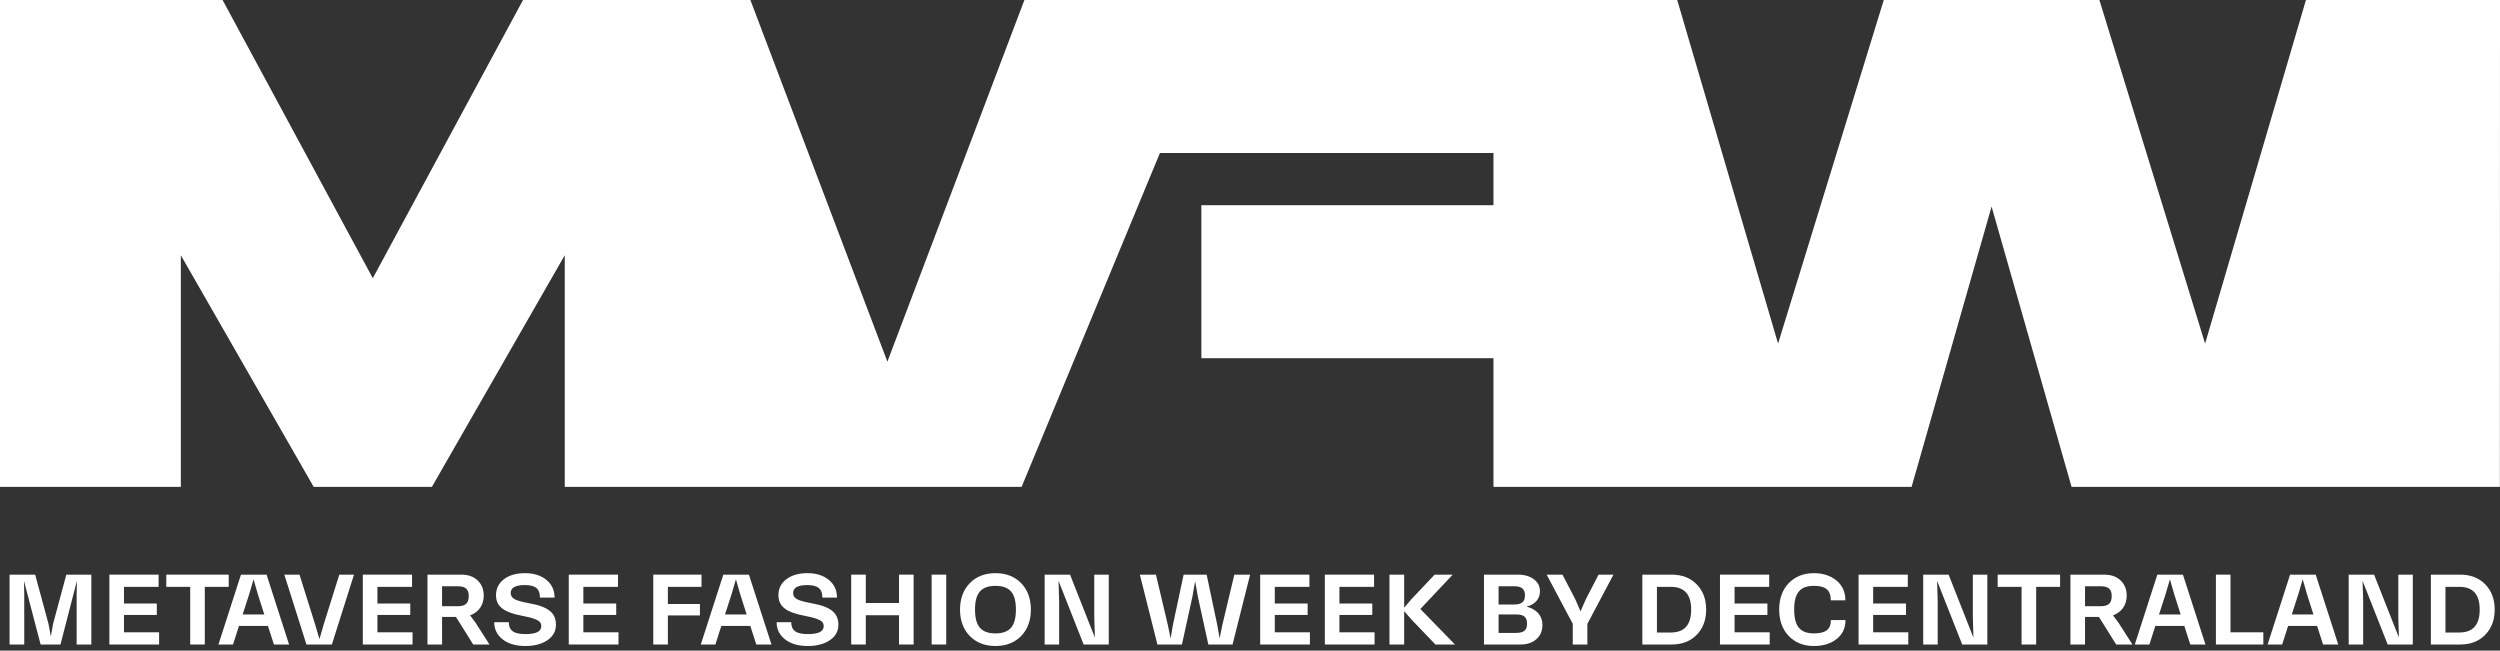 <svg width="342" height="89" viewBox="0 0 342 89" fill="none" xmlns="http://www.w3.org/2000/svg">
<rect x="0" y="0" width="342" height="89" fill="#333333" stroke="none"/>
<path d="M9.073 78.611L7.268 85.318L6.955 87.07L6.629 85.318L4.81 78.611H1.307L1.307 88.169H3.317L3.317 81.204L3.276 79.453L5.557 88.169H8.272L10.526 79.439L10.485 81.204V88.169H12.495V78.611H9.073Z" fill="white"/>
<path d="M16.959 84.124H21.453V82.562H16.959V80.281H21.698V78.611H14.964V88.169H21.765V86.499H16.959V84.124Z" fill="white"/>
<path d="M22.748 78.611V80.281H26.02V88.169H28.016V80.281H31.288V78.611H22.748Z" fill="white"/>
<path d="M39.548 88.169L36.466 78.611H32.963L29.881 88.169H31.877L32.692 85.63H36.656L37.471 88.169H39.548ZM34.09 81.286L34.688 79.249L35.271 81.286L36.154 84.056H33.194L34.09 81.286Z" fill="white"/>
<path d="M44.259 85.495L43.702 87.436L43.132 85.495L40.973 78.611H38.896L41.923 88.169H45.399L48.427 78.611H46.417L44.259 85.495Z" fill="white"/>
<path d="M51.63 84.124H56.124V82.562H51.63V80.281H56.368V78.611H49.634V88.169H56.436V86.499H51.63V84.124Z" fill="white"/>
<path d="M66.963 88.169L65.076 85.223L64.302 84.178C65.483 83.757 66.176 82.766 66.176 81.476C66.176 80.621 65.891 79.928 65.334 79.399C64.777 78.869 64.031 78.611 63.107 78.611H58.478V88.169H60.474V84.395H62.374L64.737 88.169H66.963ZM62.646 80.2C63.678 80.2 64.126 80.607 64.126 81.544C64.126 82.508 63.678 82.929 62.646 82.929H60.474V80.2H62.646Z" fill="white"/>
<path d="M71.859 88.373C73.121 88.373 74.126 88.101 74.9 87.572C75.674 87.043 76.054 86.337 76.054 85.454C76.054 84.653 75.782 84.028 75.226 83.58C74.669 83.119 73.746 82.766 72.442 82.535C71.397 82.345 70.705 82.155 70.365 81.951C70.026 81.748 69.863 81.476 69.863 81.137C69.863 80.403 70.501 80.037 71.791 80.037C73.243 80.037 73.868 80.539 73.868 81.748H75.864C75.864 80.743 75.497 79.942 74.751 79.331C74.004 78.72 73.026 78.408 71.818 78.408C70.637 78.408 69.673 78.679 68.94 79.236C68.22 79.793 67.854 80.512 67.854 81.408C67.854 82.969 68.913 83.77 71.465 84.246C72.945 84.517 73.719 84.857 73.895 85.142C73.99 85.278 74.045 85.454 74.045 85.671C74.045 86.391 73.325 86.744 71.872 86.744C70.284 86.744 69.605 86.255 69.605 85.115H67.609C67.609 86.092 68.003 86.879 68.777 87.477C69.551 88.074 70.582 88.373 71.859 88.373Z" fill="white"/>
<path d="M79.804 84.124H84.298V82.562H79.804V80.281H84.543V78.611H77.809V88.169H84.611V86.499H79.804V84.124Z" fill="white"/>
<path d="M95.968 78.611H89.37V88.169H91.366V84.191H95.751V82.63H91.366V80.281H95.968V78.611Z" fill="white"/>
<path d="M105.535 88.169L102.453 78.611H98.951L95.869 88.169H97.864L98.679 85.63H102.643L103.458 88.169H105.535ZM100.077 81.286L100.675 79.249L101.259 81.286L102.141 84.056H99.181L100.077 81.286Z" fill="white"/>
<path d="M110.494 88.373C111.756 88.373 112.761 88.101 113.535 87.572C114.309 87.043 114.689 86.337 114.689 85.454C114.689 84.653 114.417 84.028 113.861 83.58C113.304 83.119 112.381 82.766 111.078 82.535C110.032 82.345 109.34 82.155 109 81.951C108.661 81.748 108.498 81.476 108.498 81.137C108.498 80.403 109.136 80.037 110.426 80.037C111.879 80.037 112.503 80.539 112.503 81.748H114.499C114.499 80.743 114.132 79.942 113.386 79.331C112.639 78.72 111.661 78.408 110.453 78.408C109.272 78.408 108.308 78.679 107.575 79.236C106.855 79.793 106.489 80.512 106.489 81.408C106.489 82.969 107.548 83.77 110.1 84.246C111.58 84.517 112.354 84.857 112.53 85.142C112.625 85.278 112.68 85.454 112.68 85.671C112.68 86.391 111.96 86.744 110.507 86.744C108.919 86.744 108.24 86.255 108.24 85.115H106.244C106.244 86.092 106.638 86.879 107.412 87.477C108.186 88.074 109.218 88.373 110.494 88.373Z" fill="white"/>
<path d="M122.988 82.494H118.439V78.611H116.444V88.169H118.439V84.164H122.988V88.169H124.983V78.611H122.988V82.494Z" fill="white"/>
<path d="M127.448 88.169H129.444V78.611H127.448V88.169Z" fill="white"/>
<path d="M139.696 87.002C140.578 86.092 141.026 84.884 141.026 83.39C141.026 81.897 140.578 80.689 139.696 79.779C138.813 78.869 137.632 78.408 136.179 78.408C134.727 78.408 133.546 78.869 132.663 79.779C131.781 80.689 131.332 81.897 131.332 83.39C131.332 84.884 131.781 86.092 132.663 87.002C133.546 87.911 134.727 88.373 136.179 88.373C137.632 88.373 138.813 87.911 139.696 87.002ZM134.048 85.875C133.6 85.359 133.383 84.531 133.383 83.39C133.383 82.25 133.6 81.422 134.048 80.919C134.496 80.403 135.202 80.145 136.179 80.145C137.157 80.145 137.863 80.403 138.311 80.919C138.759 81.422 138.976 82.25 138.976 83.39C138.976 84.531 138.759 85.359 138.311 85.875C137.863 86.391 137.157 86.649 136.179 86.649C135.202 86.649 134.496 86.391 134.048 85.875Z" fill="white"/>
<path d="M149.696 84.286L149.777 87.219L146.383 78.611H142.908V88.169H144.89V82.263L144.808 79.467L148.243 88.169H151.678V78.611H149.696V84.286Z" fill="white"/>
<path d="M167.214 85.495L166.848 87.341L166.522 85.495L165.069 78.611H161.919L160.453 85.495L160.141 87.341L159.761 85.495L158.131 78.611H155.932L158.335 88.169H161.688L163.1 81.734L163.494 79.521L163.888 81.72L165.3 88.169H168.612L171.016 78.611H168.857L167.214 85.495Z" fill="white"/>
<path d="M174.39 84.124H178.884V82.562H174.39V80.281H179.128V78.611H172.394V88.169H179.196V86.499H174.39V84.124Z" fill="white"/>
<path d="M183.233 84.124H187.727V82.562H183.233V80.281H187.972V78.611H181.238V88.169H188.04V86.499H183.233V84.124Z" fill="white"/>
<path d="M198.729 78.611H196.258L193.122 81.924L192.09 83.132V78.611H190.081V88.169H192.09V83.608L193.136 84.802L196.367 88.169H199.042L194.303 83.309L198.729 78.611Z" fill="white"/>
<path d="M208.832 82.983C209.973 82.712 210.665 81.938 210.665 80.906C210.665 80.213 210.394 79.67 209.837 79.249C209.28 78.829 208.561 78.611 207.665 78.611H203.008V88.169H208.004C208.914 88.169 209.633 87.925 210.177 87.436C210.733 86.947 211.005 86.296 211.005 85.495C211.005 84.259 210.244 83.35 208.832 82.983ZM207.135 80.2C208.167 80.2 208.615 80.58 208.615 81.449C208.615 82.318 208.167 82.698 207.135 82.698H205.004V80.2H207.135ZM205.004 86.581V84.056H207.42C208.466 84.056 208.9 84.436 208.9 85.318C208.9 86.201 208.466 86.581 207.42 86.581H205.004Z" fill="white"/>
<path d="M218.685 78.611L216.947 81.965L216.214 83.635L215.494 81.965L213.743 78.611H211.584L215.155 85.345V88.169H217.151V85.345L220.721 78.611H218.685Z" fill="white"/>
<path d="M224.672 78.611V88.169H228.664C230.089 88.169 231.23 87.735 232.099 86.852C232.968 85.97 233.402 84.816 233.402 83.39C233.402 81.965 232.968 80.811 232.099 79.928C231.23 79.046 230.089 78.611 228.664 78.611H224.672ZM226.668 86.526V80.281H228.569C230.429 80.281 231.352 81.313 231.352 83.39C231.352 85.481 230.429 86.526 228.569 86.526H226.668Z" fill="white"/>
<path d="M237.288 84.124H241.782V82.562H237.288V80.281H242.026V78.611H235.292V88.169H242.094V86.499H237.288V84.124Z" fill="white"/>
<path d="M248.145 78.408C246.719 78.408 245.579 78.869 244.696 79.779C243.827 80.689 243.393 81.897 243.393 83.39C243.393 84.884 243.827 86.092 244.696 87.002C245.579 87.911 246.719 88.373 248.145 88.373C249.394 88.373 250.426 88.061 251.24 87.423C252.055 86.784 252.462 85.929 252.462 84.829H250.466C250.466 86.092 249.76 86.649 248.145 86.649C246.258 86.649 245.443 85.671 245.443 83.39C245.443 81.109 246.258 80.145 248.145 80.145C249.76 80.145 250.453 80.729 250.453 82.128H252.448C252.448 80.987 252.041 80.078 251.227 79.412C250.412 78.747 249.38 78.408 248.145 78.408Z" fill="white"/>
<path d="M256.248 84.124H260.742V82.562H256.248V80.281H260.986V78.611L254.252 78.611V88.169H261.054V86.499H256.248V84.124Z" fill="white"/>
<path d="M269.884 84.286L269.965 87.219L266.571 78.611H263.095V88.169H265.077V82.263L264.996 79.467L268.431 88.169H271.866V78.611H269.884V84.286Z" fill="white"/>
<path d="M273.28 78.611V80.281H276.551V88.169H278.547V80.281H281.819V78.611H273.28Z" fill="white"/>
<path d="M291.72 88.169L289.833 85.223L289.059 84.178C290.24 83.757 290.933 82.766 290.933 81.476C290.933 80.621 290.648 79.928 290.091 79.399C289.534 78.869 288.788 78.611 287.865 78.611H283.235V88.169H285.231V84.395H287.131L289.494 88.169H291.72ZM287.403 80.2C288.435 80.2 288.883 80.607 288.883 81.544C288.883 82.508 288.435 82.929 287.403 82.929H285.231V80.2H287.403Z" fill="white"/>
<path d="M301.707 88.169L298.625 78.611H295.122L292.04 88.169H294.036L294.851 85.63H298.815L299.63 88.169H301.707ZM296.249 81.286L296.847 79.249L297.43 81.286L298.313 84.056H295.353L296.249 81.286Z" fill="white"/>
<path d="M305.132 78.611H303.136V88.169H309.625V86.499H305.132V78.611Z" fill="white"/>
<path d="M319.871 88.169L316.789 78.611H313.286L310.205 88.169H312.2L313.015 85.63H316.979L317.794 88.169H319.871ZM314.413 81.286L315.011 79.249L315.595 81.286L316.477 84.056H313.517L314.413 81.286Z" fill="white"/>
<path d="M328.088 84.286L328.17 87.219L324.776 78.611H321.3V88.169H323.282V82.263L323.201 79.467L326.636 88.169H330.07V78.611H328.088V84.286Z" fill="white"/>
<path d="M332.543 78.611V88.169H336.535C337.96 88.169 339.101 87.735 339.969 86.852C340.838 85.97 341.273 84.816 341.273 83.39C341.273 81.965 340.838 80.811 339.969 79.928C339.101 79.046 337.96 78.611 336.535 78.611H332.543ZM334.539 86.526V80.281H336.44C338.3 80.281 339.223 81.313 339.223 83.39C339.223 85.481 338.3 86.526 336.44 86.526H334.539Z" fill="white"/>
<g clip-path="url(#clip0_2030_39542)">
<path d="M315.454 0L301.658 47.002L287.196 0H257.701L243.239 47.002L229.443 0H229.045H140.139L121.395 49.475L102.652 0H101.996H71.55L50.999 38.058L30.447 0H0V66.602H24.738V34.918L42.911 66.602H59.085L77.258 34.918V66.602H139.758L158.678 20.932H204.307V28.068H164.346V48.999H204.307V66.602H261.507L272.449 28.258L283.39 66.602H341.983L342 0H315.454Z" fill="white"/>
</g>
<defs>
<clipPath id="clip0_2030_39542">
<rect width="342" height="66.602" fill="white"/>
</clipPath>
</defs>
</svg>
